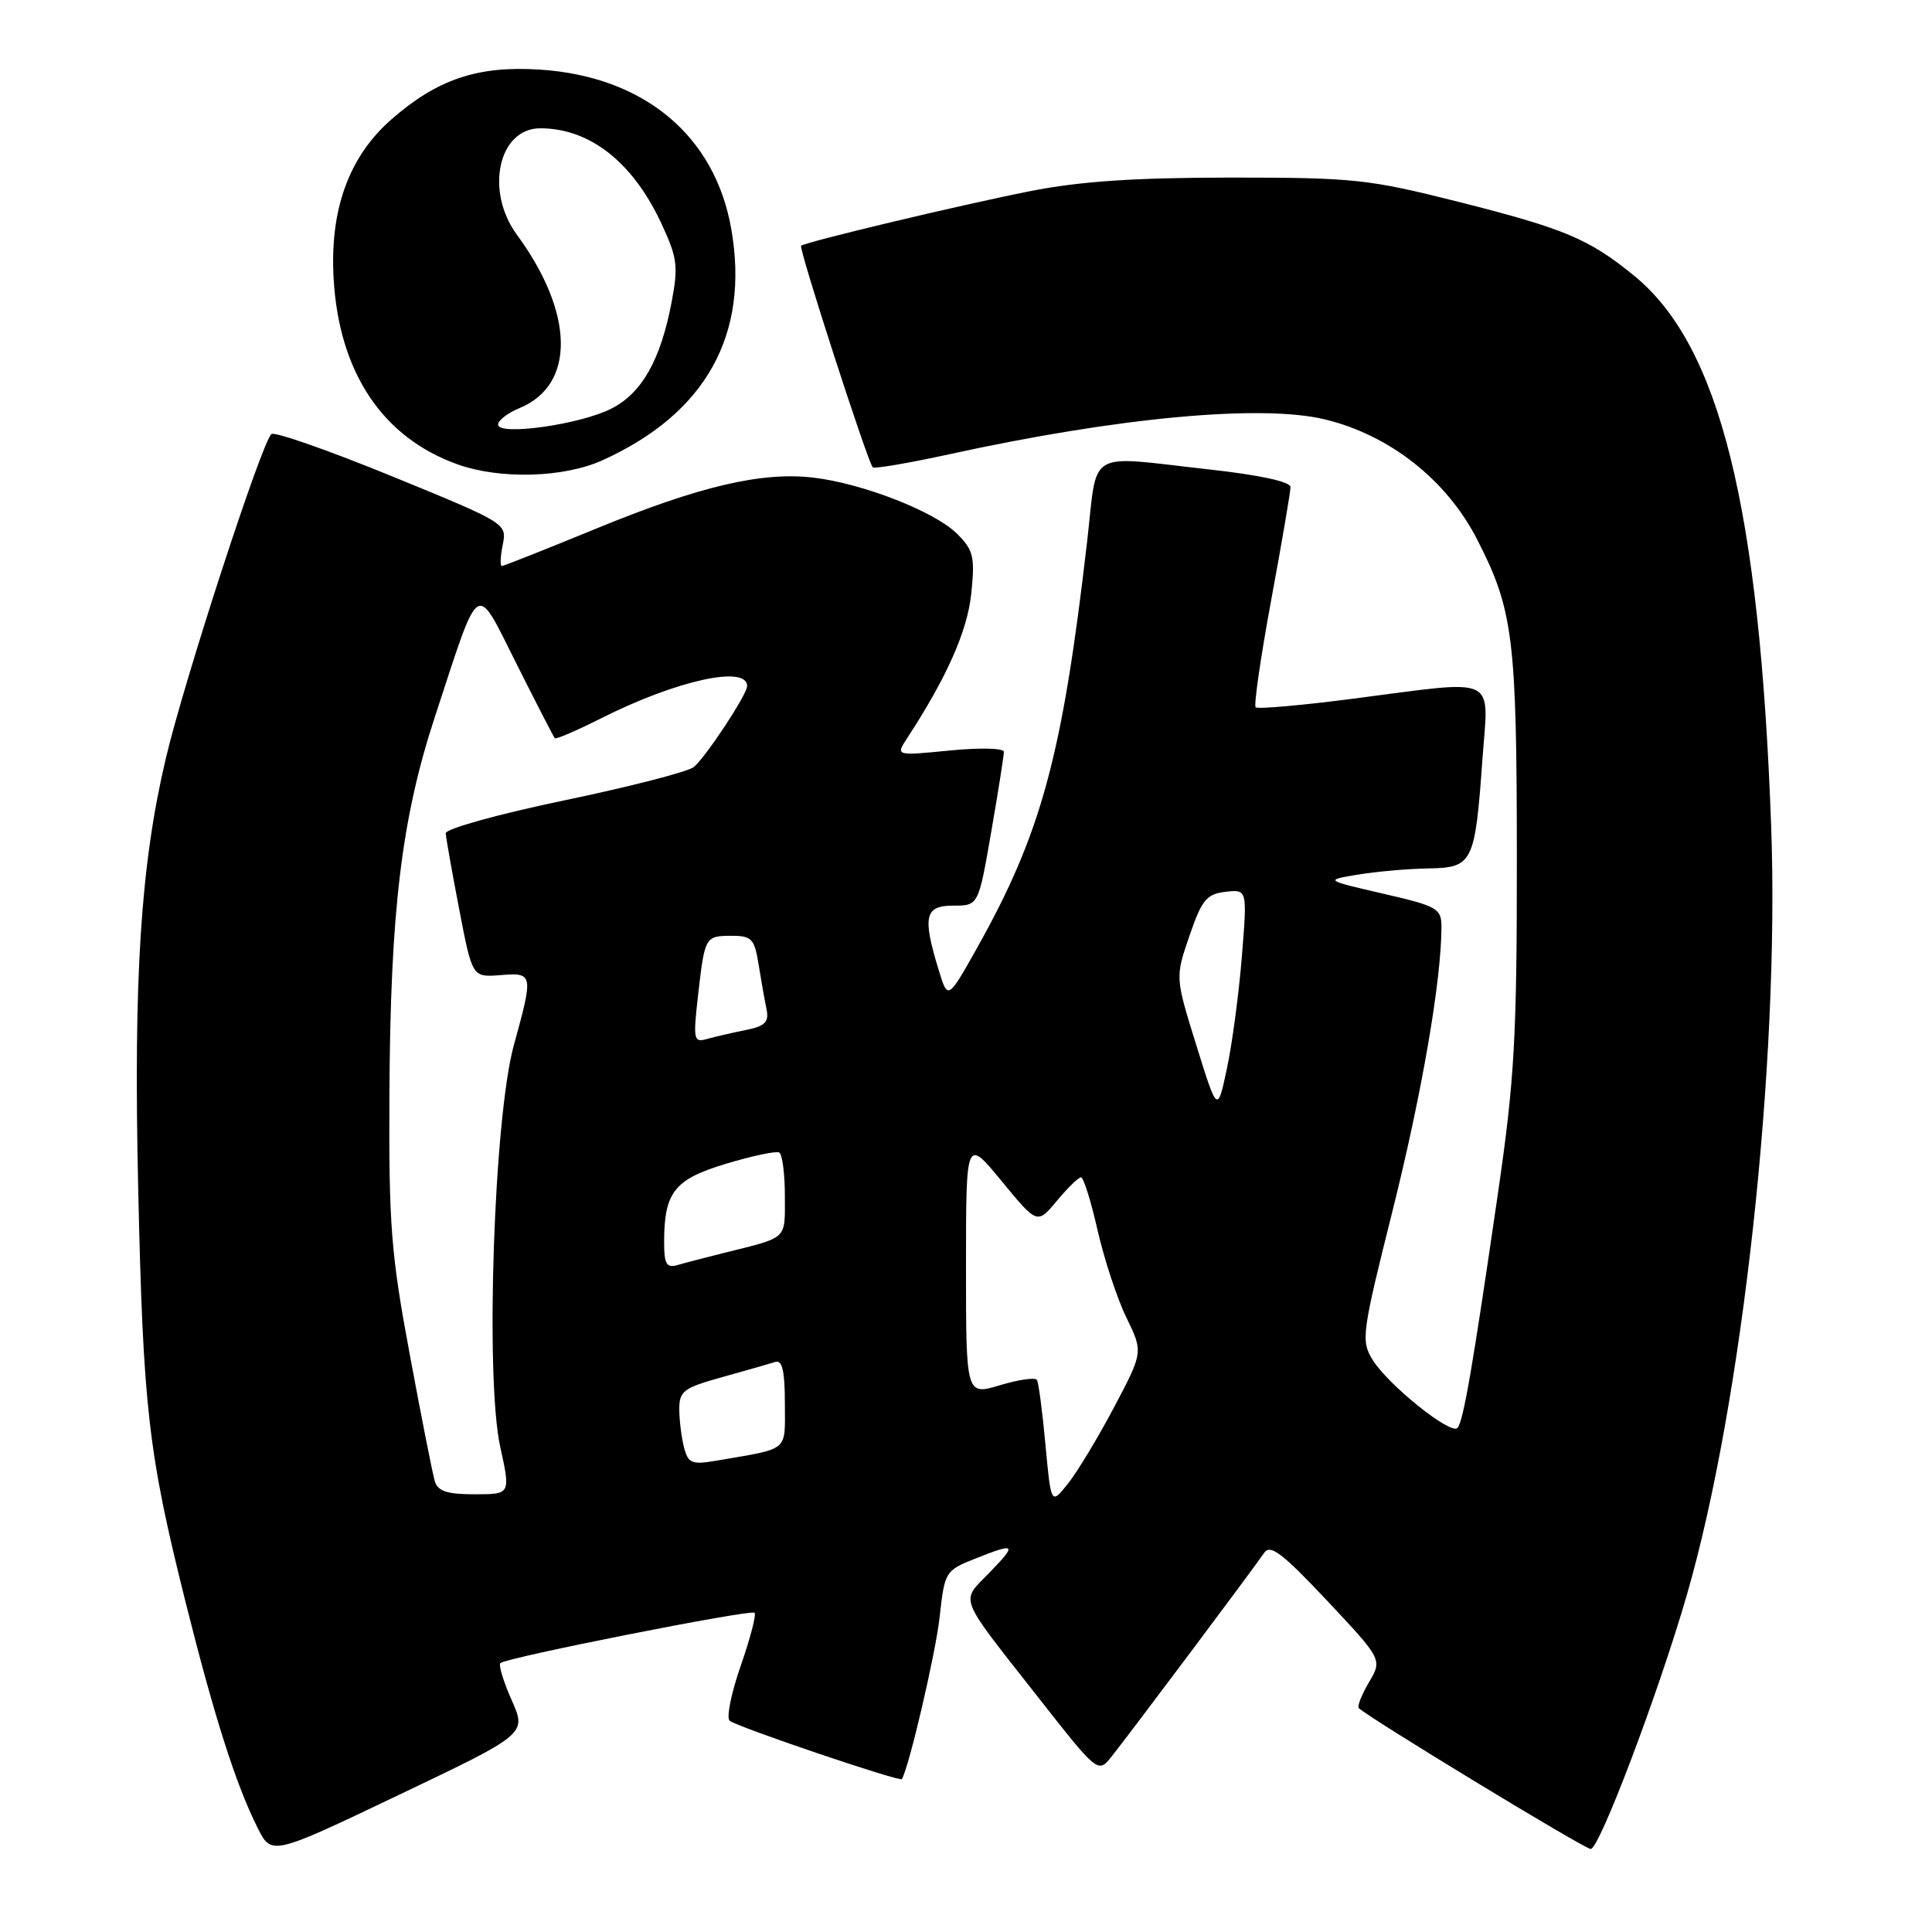 <?xml version="1.0" encoding="UTF-8" standalone="no"?>
<!DOCTYPE svg PUBLIC "-//W3C//DTD SVG 1.1//EN" "http://www.w3.org/Graphics/SVG/1.1/DTD/svg11.dtd" >
<svg xmlns="http://www.w3.org/2000/svg" xmlns:xlink="http://www.w3.org/1999/xlink" version="1.1" viewBox="0 0 256 256">
 <g >
 <path fill="currentColor"
d=" M 67.81 225.30 C 66.72 222.84 66.04 220.63 66.30 220.37 C 67.02 219.65 99.44 213.23 99.98 213.70 C 100.24 213.93 99.42 217.08 98.16 220.69 C 96.90 224.31 96.23 227.60 96.68 228.00 C 97.55 228.79 119.26 236.14 119.50 235.74 C 120.45 234.18 123.98 219.05 124.50 214.32 C 125.16 208.28 125.26 208.11 129.11 206.57 C 134.63 204.37 134.83 204.55 131.09 208.40 C 127.25 212.37 126.78 211.16 137.49 224.81 C 145.49 235.00 145.49 235.00 147.29 232.75 C 149.64 229.81 166.21 207.70 167.50 205.77 C 168.31 204.57 169.88 205.76 175.84 212.09 C 183.17 219.90 183.17 219.90 181.39 222.92 C 180.41 224.58 179.81 226.12 180.05 226.34 C 181.78 227.88 209.97 245.00 210.78 245.00 C 211.93 245.00 219.75 224.36 223.52 211.32 C 230.87 185.97 235.82 140.84 234.69 109.50 C 233.15 67.04 227.85 45.76 216.50 36.51 C 210.54 31.65 207.30 30.29 193.28 26.75 C 181.29 23.73 179.42 23.53 163.00 23.53 C 150.26 23.54 143.05 24.03 136.50 25.33 C 127.12 27.19 106.76 32.05 106.15 32.57 C 105.80 32.87 114.93 61.11 115.64 61.92 C 115.83 62.14 120.39 61.37 125.75 60.20 C 148.12 55.30 167.11 53.54 175.55 55.57 C 184.15 57.65 191.69 63.59 195.74 71.50 C 200.51 80.81 200.98 84.57 200.99 113.66 C 201.00 137.46 200.69 142.96 198.48 158.16 C 195.12 181.27 193.90 188.36 193.12 189.21 C 192.24 190.18 183.89 183.47 181.87 180.17 C 180.32 177.63 180.45 176.68 184.54 160.35 C 188.42 144.83 190.99 129.90 191.00 122.85 C 191.00 120.37 190.52 120.09 183.25 118.41 C 175.50 116.62 175.50 116.62 180.00 115.88 C 182.47 115.48 186.65 115.11 189.27 115.07 C 195.13 114.98 195.45 114.35 196.42 100.75 C 197.24 89.29 198.86 90.06 179.22 92.59 C 172.42 93.47 166.64 93.98 166.38 93.72 C 166.12 93.45 167.05 87.04 168.45 79.46 C 169.85 71.88 171.00 65.16 171.00 64.54 C 171.00 63.83 166.90 62.94 160.20 62.20 C 143.72 60.37 145.48 59.32 144.05 71.75 C 140.77 100.18 138.00 110.40 129.43 125.67 C 125.59 132.50 125.59 132.50 124.37 128.50 C 122.21 121.41 122.54 120.00 126.33 120.00 C 129.65 120.00 129.65 120.00 131.34 110.25 C 132.27 104.89 133.02 100.10 133.02 99.62 C 133.01 99.13 129.82 99.05 125.83 99.45 C 118.67 100.15 118.67 100.15 120.19 97.83 C 125.47 89.74 128.18 83.63 128.70 78.64 C 129.20 73.77 128.99 72.90 126.82 70.73 C 123.89 67.80 114.34 64.06 107.79 63.29 C 100.95 62.48 92.67 64.42 78.98 70.05 C 72.36 72.77 66.74 75.00 66.49 75.00 C 66.25 75.00 66.30 73.73 66.62 72.17 C 67.18 69.36 67.08 69.31 52.04 63.15 C 43.71 59.74 36.48 57.20 35.98 57.51 C 34.80 58.24 24.44 90.03 21.97 100.50 C 18.64 114.61 17.68 129.47 18.31 157.41 C 18.96 186.61 19.64 192.53 24.61 212.37 C 28.41 227.54 31.27 236.50 34.13 242.19 C 35.98 245.89 35.98 245.89 52.88 237.82 C 69.78 229.76 69.78 229.76 67.81 225.30 Z  M 79.85 60.98 C 93.53 54.78 99.34 44.34 96.90 30.36 C 94.74 17.95 85.31 10.10 71.48 9.22 C 63.29 8.69 57.91 10.51 51.83 15.85 C 46.22 20.77 43.67 27.82 44.21 36.96 C 44.93 49.36 50.70 57.99 60.63 61.53 C 66.29 63.55 74.72 63.31 79.85 60.98 Z  M 138.53 191.45 C 138.13 187.08 137.62 183.21 137.40 182.85 C 137.18 182.49 134.98 182.80 132.50 183.55 C 128.00 184.90 128.00 184.90 128.00 167.84 C 128.00 150.77 128.00 150.77 132.72 156.50 C 137.44 162.24 137.44 162.24 140.04 159.12 C 141.47 157.40 142.91 156.00 143.24 156.00 C 143.57 156.00 144.56 159.15 145.43 163.00 C 146.31 166.84 148.02 172.06 149.25 174.58 C 151.48 179.16 151.48 179.16 147.62 186.47 C 145.49 190.49 142.75 195.04 141.51 196.59 C 139.27 199.40 139.27 199.40 138.53 191.45 Z  M 57.61 196.25 C 57.32 195.29 55.83 187.75 54.30 179.50 C 51.81 166.15 51.51 162.35 51.60 145.00 C 51.72 120.74 53.20 108.46 57.62 95.00 C 63.70 76.46 62.92 76.97 68.46 88.00 C 71.08 93.22 73.36 97.64 73.51 97.82 C 73.67 97.99 76.43 96.80 79.65 95.18 C 89.60 90.16 99.00 88.08 99.00 90.91 C 99.00 92.02 93.48 100.39 91.92 101.64 C 91.14 102.27 83.41 104.25 74.75 106.06 C 65.98 107.89 59.03 109.82 59.06 110.42 C 59.09 111.01 59.90 115.55 60.85 120.50 C 62.58 129.50 62.58 129.50 66.29 129.21 C 70.67 128.86 70.70 129.00 68.08 138.52 C 65.44 148.15 64.27 182.60 66.29 191.75 C 67.66 198.00 67.66 198.00 62.90 198.00 C 59.23 198.00 58.01 197.60 57.61 196.25 Z  M 90.65 191.84 C 90.31 190.55 90.02 188.28 90.01 186.78 C 90.00 184.31 90.54 183.91 95.75 182.46 C 98.91 181.58 102.06 180.68 102.75 180.46 C 103.65 180.17 104.00 181.69 104.00 185.95 C 104.00 192.47 104.72 191.86 94.89 193.55 C 91.70 194.10 91.20 193.90 90.65 191.84 Z  M 88.00 164.63 C 88.00 157.97 89.34 156.27 96.21 154.20 C 99.67 153.16 102.84 152.49 103.25 152.71 C 103.66 152.93 104.00 155.54 104.00 158.49 C 104.00 164.34 104.48 163.89 96.00 166.00 C 93.53 166.62 90.71 167.35 89.75 167.63 C 88.32 168.04 88.00 167.49 88.00 164.63 Z  M 158.52 138.50 C 155.72 129.50 155.72 129.50 157.61 124.00 C 159.25 119.22 159.88 118.46 162.39 118.17 C 165.27 117.84 165.27 117.84 164.56 126.67 C 164.17 131.53 163.29 138.20 162.59 141.50 C 161.32 147.50 161.32 147.50 158.52 138.50 Z  M 92.50 131.85 C 93.39 124.07 93.43 124.00 97.01 124.00 C 99.59 124.00 99.98 124.42 100.51 127.75 C 100.84 129.81 101.31 132.48 101.56 133.67 C 101.92 135.45 101.42 135.96 98.75 136.50 C 96.96 136.86 94.66 137.39 93.64 137.68 C 91.91 138.17 91.83 137.74 92.50 131.85 Z  M 66.00 56.26 C 66.00 55.70 67.29 54.71 68.87 54.06 C 76.27 50.99 76.11 41.49 68.49 31.10 C 64.23 25.29 66.05 17.00 71.59 17.00 C 78.14 17.00 83.84 21.47 87.63 29.60 C 89.75 34.15 89.90 35.26 88.99 40.04 C 87.54 47.69 85.05 52.10 81.00 54.15 C 76.86 56.26 66.00 57.78 66.00 56.26 Z "/>
</g>
</svg>